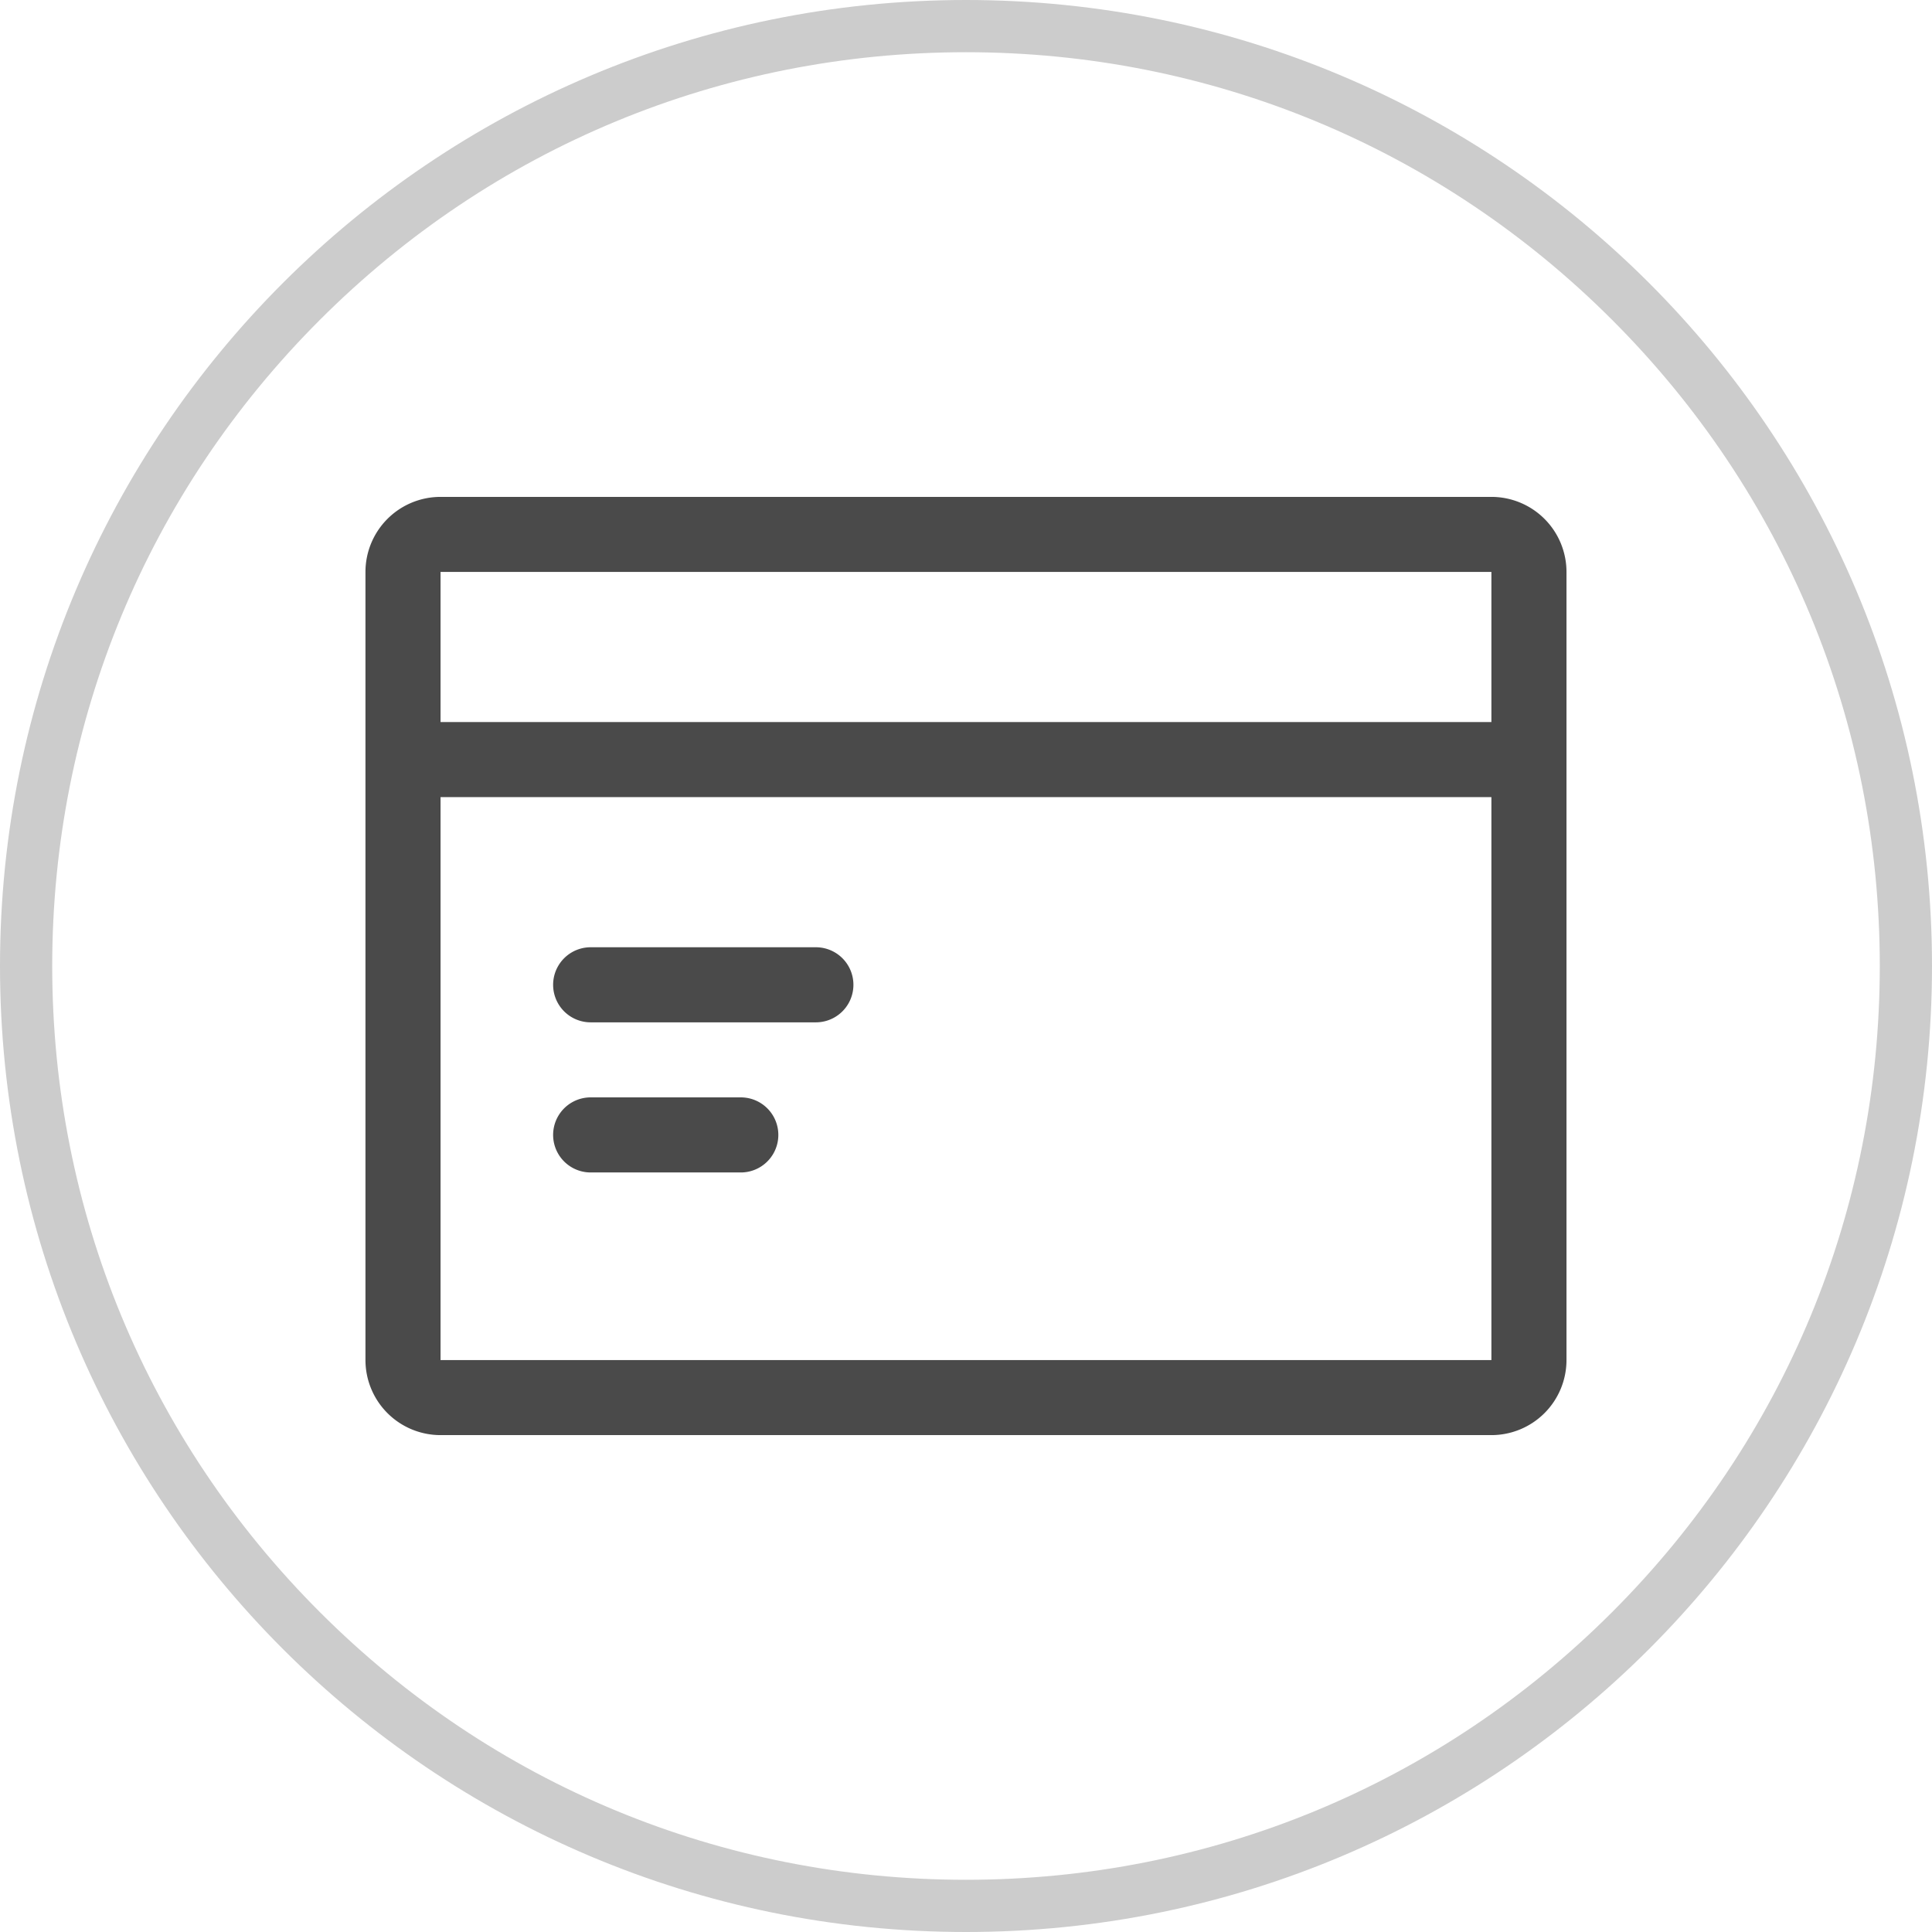 <svg xmlns="http://www.w3.org/2000/svg" width="37" height="37" viewBox="0 0 37 37">
  <g id="步骤_3" data-name="步骤 3" transform="translate(22661 14441)">
    <g id="路径_171" data-name="路径 171" transform="translate(-22661 -14441)" fill="none">
      <path d="M18.5,0A18.5,18.5,0,1,1,0,18.5,18.5,18.5,0,0,1,18.5,0Z" stroke="none"/>
      <path d="M 18.5 1 C 13.826 1 9.431 2.82 6.126 6.126 C 2.82 9.431 1 13.826 1 18.5 C 1 23.174 2.82 27.569 6.126 30.874 C 9.431 34.18 13.826 36 18.5 36 C 23.174 36 27.569 34.18 30.874 30.874 C 34.18 27.569 36 23.174 36 18.5 C 36 13.826 34.18 9.431 30.874 6.126 C 27.569 2.82 23.174 1 18.5 1 M 18.5 0 C 28.717 0 37 8.283 37 18.5 C 37 28.717 28.717 37 18.5 37 C 8.283 37 0 28.717 0 18.5 C 0 8.283 8.283 0 18.5 0 Z" stroke="none" fill="#ccc"/>
    </g>
    <path id="银行卡_支付_账单_付款_金钱_储存卡_" data-name="银行卡 支付 账单 付款 金钱 储存卡 " d="M23,8.323V5.448H2.875V8.323Zm0,1.438H2.875V20.542H23ZM2.875,4.011H23a1.438,1.438,0,0,1,1.438,1.438V20.542A1.438,1.438,0,0,1,23,21.979H2.875a1.438,1.438,0,0,1-1.438-1.438V5.448A1.438,1.438,0,0,1,2.875,4.011ZM5.75,12.636h4.313a.719.719,0,0,1,0,1.438H5.75a.719.719,0,0,1,0-1.438Zm0,2.875H8.625a.719.719,0,1,1,0,1.438H5.75a.719.719,0,1,1,0-1.438Z" transform="translate(-22655.438 -14435.495)" fill="#4a4a4a"/>
  </g>
</svg>
